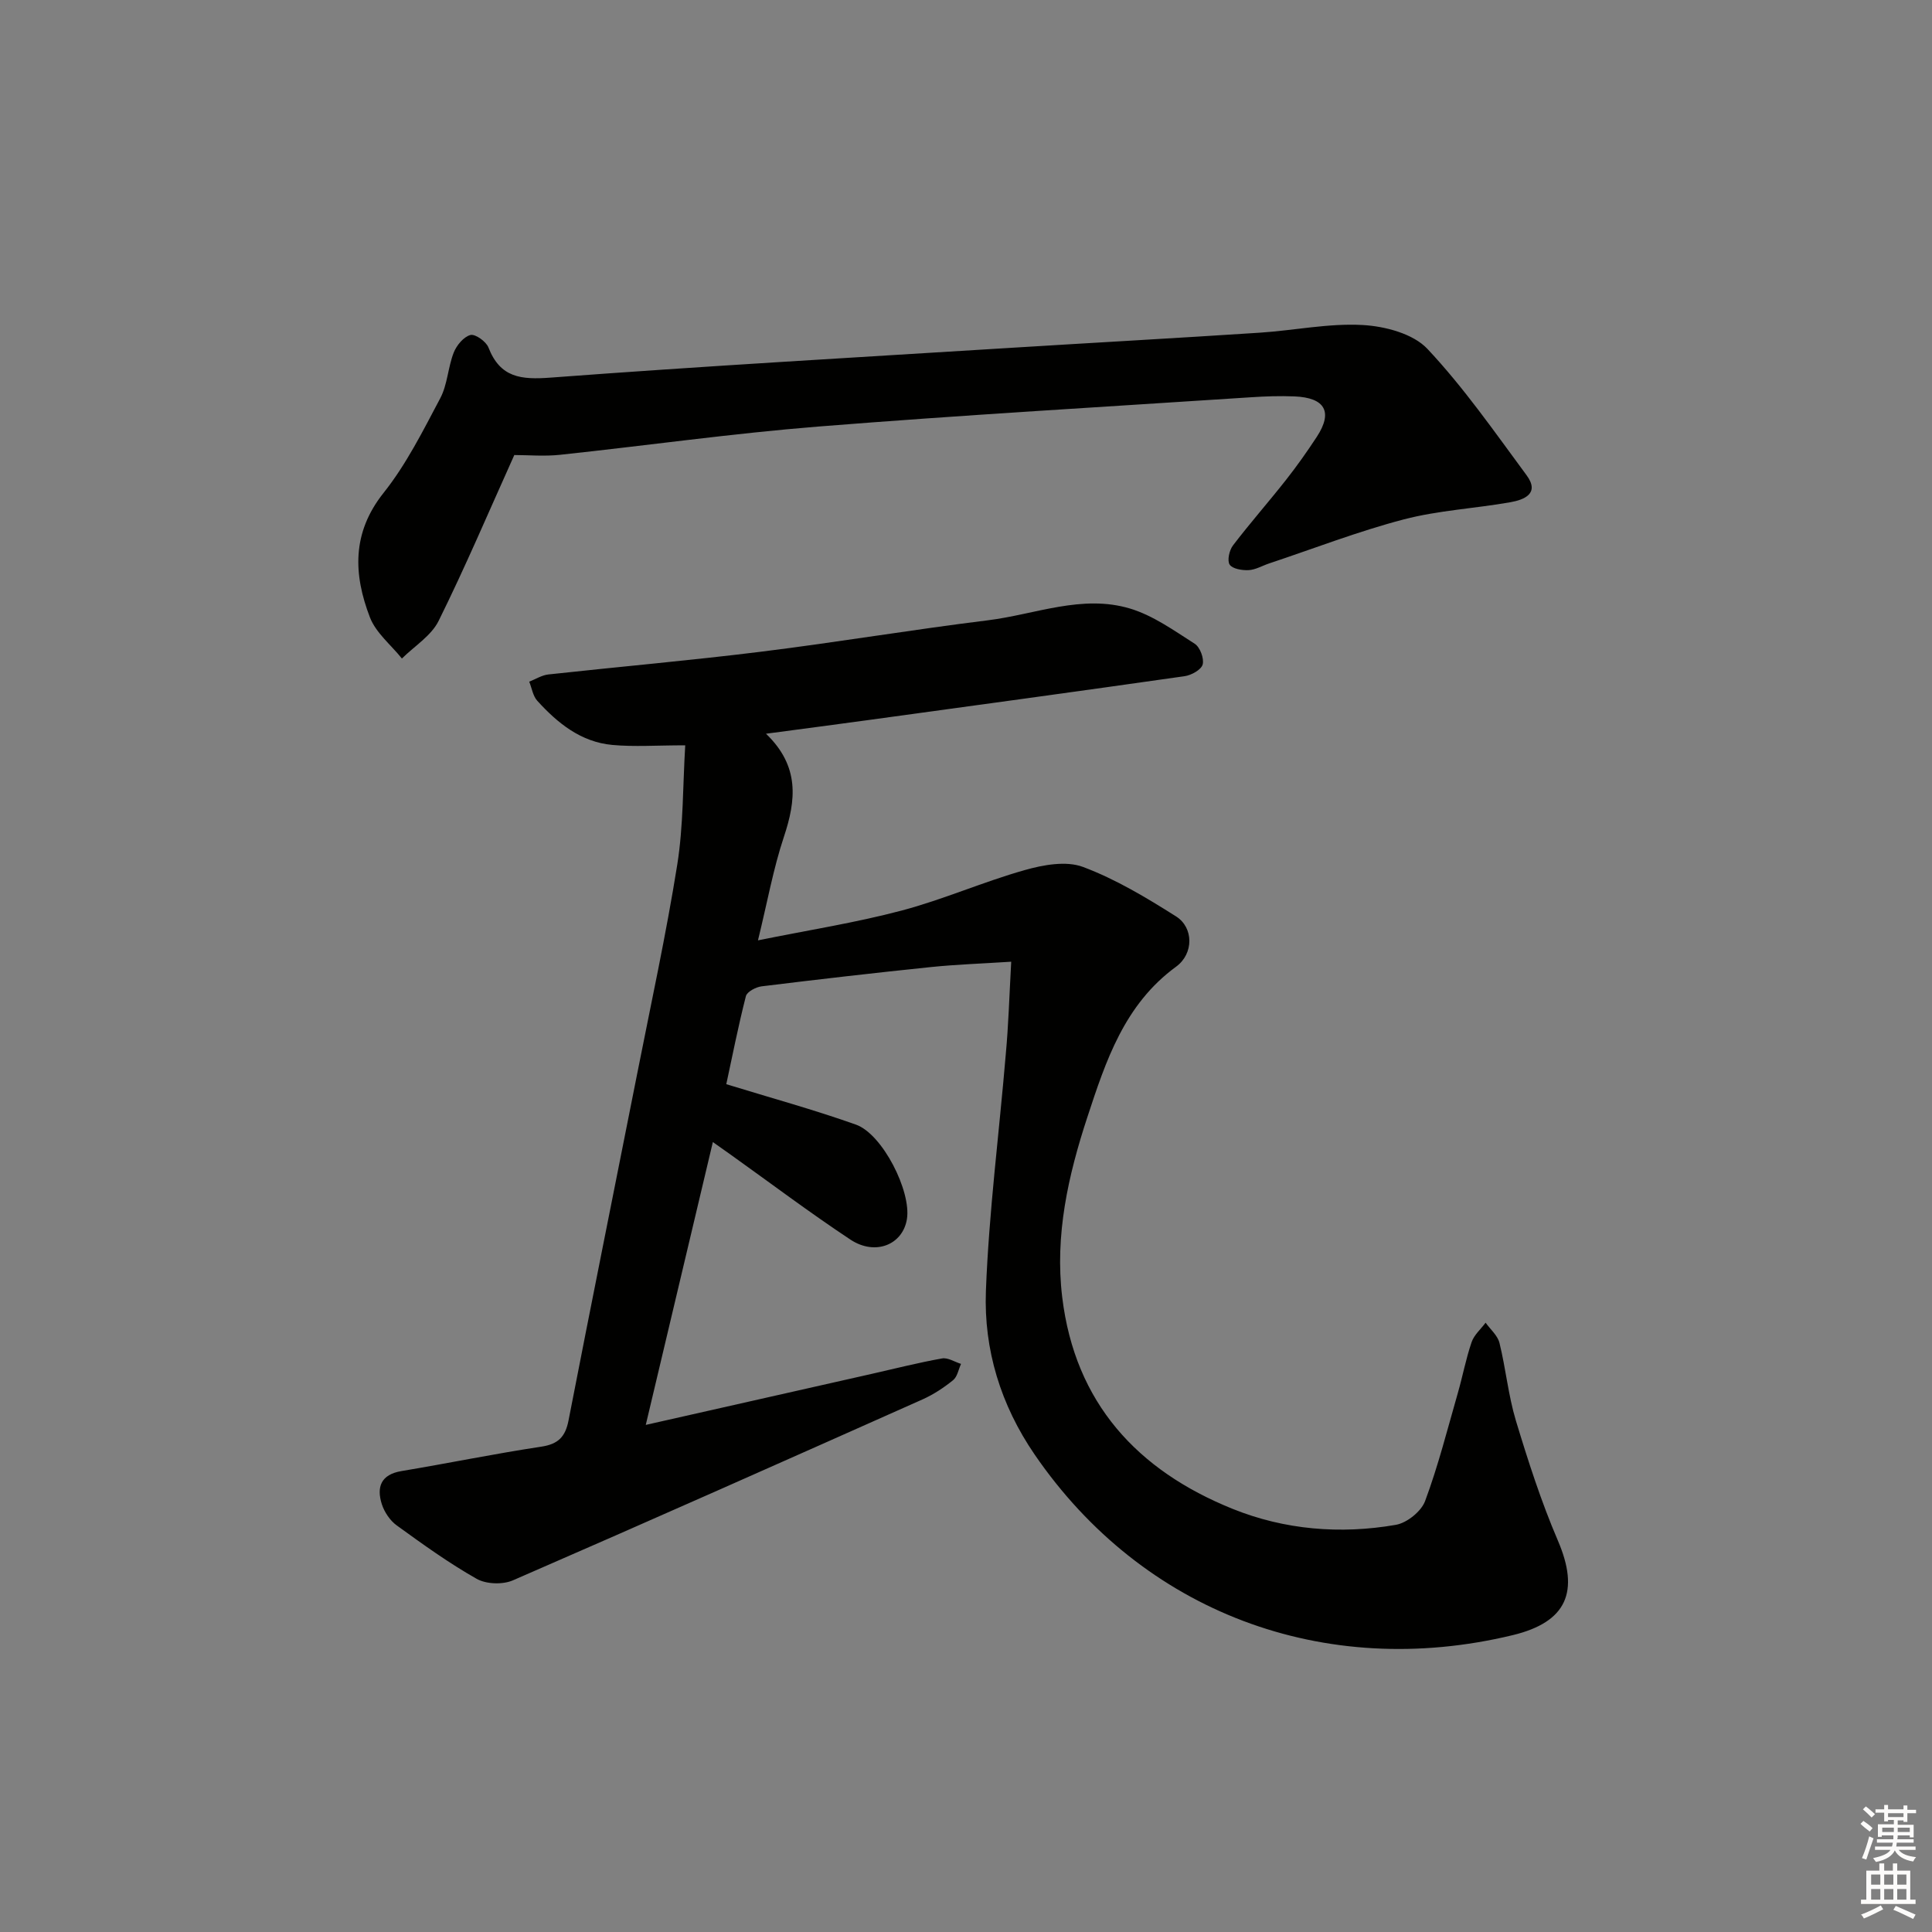 <svg enable-background="new 0 0 400 400" viewBox="0 0 400 400" xmlns="http://www.w3.org/2000/svg"><rect x="0" y="0" width="400" height="400" fill="#808080" stroke="none"/><path d="m209.36 199.11c-6.15.4-11.36.57-16.53 1.1-11.73 1.21-23.44 2.56-35.14 4-1.19.15-3.02 1.11-3.26 2.03-1.59 6.22-2.83 12.53-4.06 18.23 9.24 2.84 18.15 5.28 26.84 8.37 5.52 1.96 11.48 13.81 10.56 19.55-.85 5.31-6.54 7.67-11.71 4.25-8.45-5.6-16.56-11.71-24.81-17.6-1.03-.74-2.07-1.47-3.66-2.59-4.66 19.66-9.19 38.73-13.89 58.56 16.16-3.65 31.46-7.11 46.76-10.56 4.86-1.1 9.69-2.33 14.58-3.2 1.2-.22 2.61.72 3.93 1.13-.53 1.15-.76 2.66-1.64 3.37-1.92 1.55-4.05 2.96-6.3 3.97-28.24 12.58-56.48 25.15-84.83 37.47-2.11.92-5.53.81-7.51-.31-5.76-3.26-11.18-7.17-16.55-11.06-1.39-1-2.56-2.76-3.09-4.4-1.12-3.54-.2-6.14 4.07-6.85 9.66-1.61 19.26-3.59 28.93-5.05 3.53-.53 5-2.04 5.66-5.44 4.66-23.97 9.49-47.91 14.23-71.86 2.84-14.39 5.97-28.73 8.28-43.21 1.28-8.05 1.14-16.32 1.65-24.7-5.94 0-10.56.34-15.11-.08-6.49-.6-11.32-4.51-15.53-9.15-.9-1-1.12-2.62-1.66-3.95 1.32-.51 2.6-1.34 3.95-1.49 14.7-1.61 29.45-2.9 44.12-4.72 15.65-1.94 31.21-4.56 46.86-6.49 9.8-1.21 19.53-5.43 29.48-2.43 4.77 1.44 9.09 4.55 13.37 7.28 1.1.7 1.98 3.05 1.65 4.29-.29 1.09-2.34 2.23-3.75 2.43-21.86 3.12-43.74 6.1-65.62 9.1-6.69.92-13.4 1.79-21.04 2.81 7.01 6.74 6.24 13.75 3.7 21.37-2.19 6.57-3.41 13.46-5.36 21.41 10.39-2.11 20.18-3.64 29.71-6.16 8.63-2.28 16.89-5.95 25.49-8.38 3.84-1.09 8.6-1.97 12.09-.66 6.77 2.53 13.13 6.36 19.28 10.25 3.63 2.3 3.69 7.7 0 10.4-10.72 7.82-14.57 19.56-18.4 31.23-3.95 12.03-6.73 24.36-5.18 37.2 2.65 21.91 15.56 35.87 35.27 43.82 10.75 4.34 22.31 5.31 33.81 3.31 2.29-.4 5.25-2.77 6.05-4.92 2.71-7.28 4.62-14.86 6.77-22.34 1.01-3.51 1.68-7.12 2.86-10.56.51-1.5 1.91-2.7 2.9-4.03.99 1.39 2.49 2.65 2.87 4.19 1.31 5.31 1.82 10.84 3.39 16.06 2.54 8.39 5.24 16.79 8.69 24.83 4.56 10.61 1.87 16.9-9.34 19.61-39.11 9.44-76.66-4.83-98.97-37.38-7.04-10.27-10.55-21.74-10.1-33.85.62-16.4 2.75-32.73 4.12-49.1.54-5.79.71-11.59 1.12-19.1z" fill="#010100"/><path d="m106.48 94.21c-5.3 11.77-10.16 23.22-15.67 34.34-1.53 3.09-5.01 5.22-7.6 7.79-2.26-2.82-5.38-5.31-6.62-8.52-3.41-8.87-3.79-17.46 2.82-25.77 4.71-5.91 8.17-12.87 11.74-19.6 1.5-2.83 1.59-6.38 2.78-9.43.59-1.51 2.05-3.28 3.46-3.66.99-.27 3.26 1.34 3.74 2.59 2.44 6.27 6.75 6.69 12.88 6.23 31.65-2.38 63.35-4.18 95.03-6.15 17.26-1.07 34.52-2.02 51.77-3.15 7.11-.46 14.25-1.98 21.29-1.59 4.64.25 10.48 1.79 13.44 4.95 7.56 8.05 13.93 17.23 20.52 26.15 2.79 3.78-.47 5.08-3.35 5.59-7.35 1.3-14.91 1.68-22.09 3.56-9.44 2.47-18.6 6.03-27.88 9.12-1.41.47-2.8 1.31-4.23 1.38-1.34.07-3.34-.26-3.92-1.14-.55-.85-.08-2.97.68-3.97 3.53-4.63 7.39-9 10.99-13.58 2.26-2.87 4.37-5.86 6.37-8.91 3.37-5.15 1.74-8.11-4.65-8.37-2.99-.12-6-.02-8.99.18-29.85 1.96-59.72 3.68-89.54 6.06-17.87 1.43-35.65 3.95-53.49 5.85-3.25.35-6.59.05-9.48.05z" fill="#010100"/><g fill="#fcfbfa"><path d="m385.2 377.6.6-.6c.6.4 1.3.9 1.9 1.5l-.6.7c-.8-.6-1.4-1.1-1.9-1.6zm.3 7.1c.6-1.4 1.1-2.9 1.5-4.5.3.1.6.3.9.4-.5 1.4-1 2.9-1.5 4.4zm.2-10.1.6-.6c.7.5 1.3 1.1 1.9 1.6l-.7.7c-.6-.6-1.2-1.2-1.8-1.7zm8.4-.8h.8v.9h1.8v.7h-1.8v1.8h-.8v-.3h-1.2v.9h3.3v2.6h-.8v-.4h-2.5c0 .3 0 .6-.1.8h3.4v.7h-3.5c0 .3-.1.6-.1.8h4v.7h-3.5c.7.9 1.9 1.3 3.6 1.5-.2.2-.4.5-.6.9-1.9-.3-3.2-1.1-3.8-2.3-.5 1.1-1.8 2-3.9 2.4-.2-.3-.4-.5-.6-.8 1.9-.4 3.1-.9 3.6-1.7h-3.2v-.7h3.5c.1-.2.1-.5.2-.8h-3.3v-.7h3.4c0-.2 0-.5 0-.8h-2.4v.3h-.8v-2.6h3.3v-.9h-1.2v.3h-.8v-1.8h-1.8v-.7h1.8v-.9h.8v.9h3.2zm-4.4 5.5h2.4c0-.3 0-.6 0-.9h-2.4zm1.2-3.1h3.2v-.8h-3.2zm4.4 2.2h-2.4v.9h2.5v-.9z"/><path d="m389.2 385.8h.9v1.5h1.8v-1.5h.9v1.5h2.7v6h1.1v.9h-11.3v-.9h1.1v-6h2.7v-1.5zm.2 8.7.5.8c-1.2.6-2.5 1.3-4 1.9-.2-.3-.3-.6-.6-.8 1.6-.6 3-1.3 4.1-1.9zm-2-4.3h1.9v-2.1h-1.9zm0 3.1h1.9v-2.2h-1.9zm2.7-3.1h1.9v-2.1h-1.9zm0 3.1h1.9v-2.2h-1.9zm2.4 1.3c1.4.6 2.7 1.2 4.1 1.8l-.5.9c-1.5-.7-2.8-1.4-4.1-1.9zm2.2-6.5h-1.9v2.1h1.9zm-1.9 5.2h1.9v-2.2h-1.9z"/></g></svg>